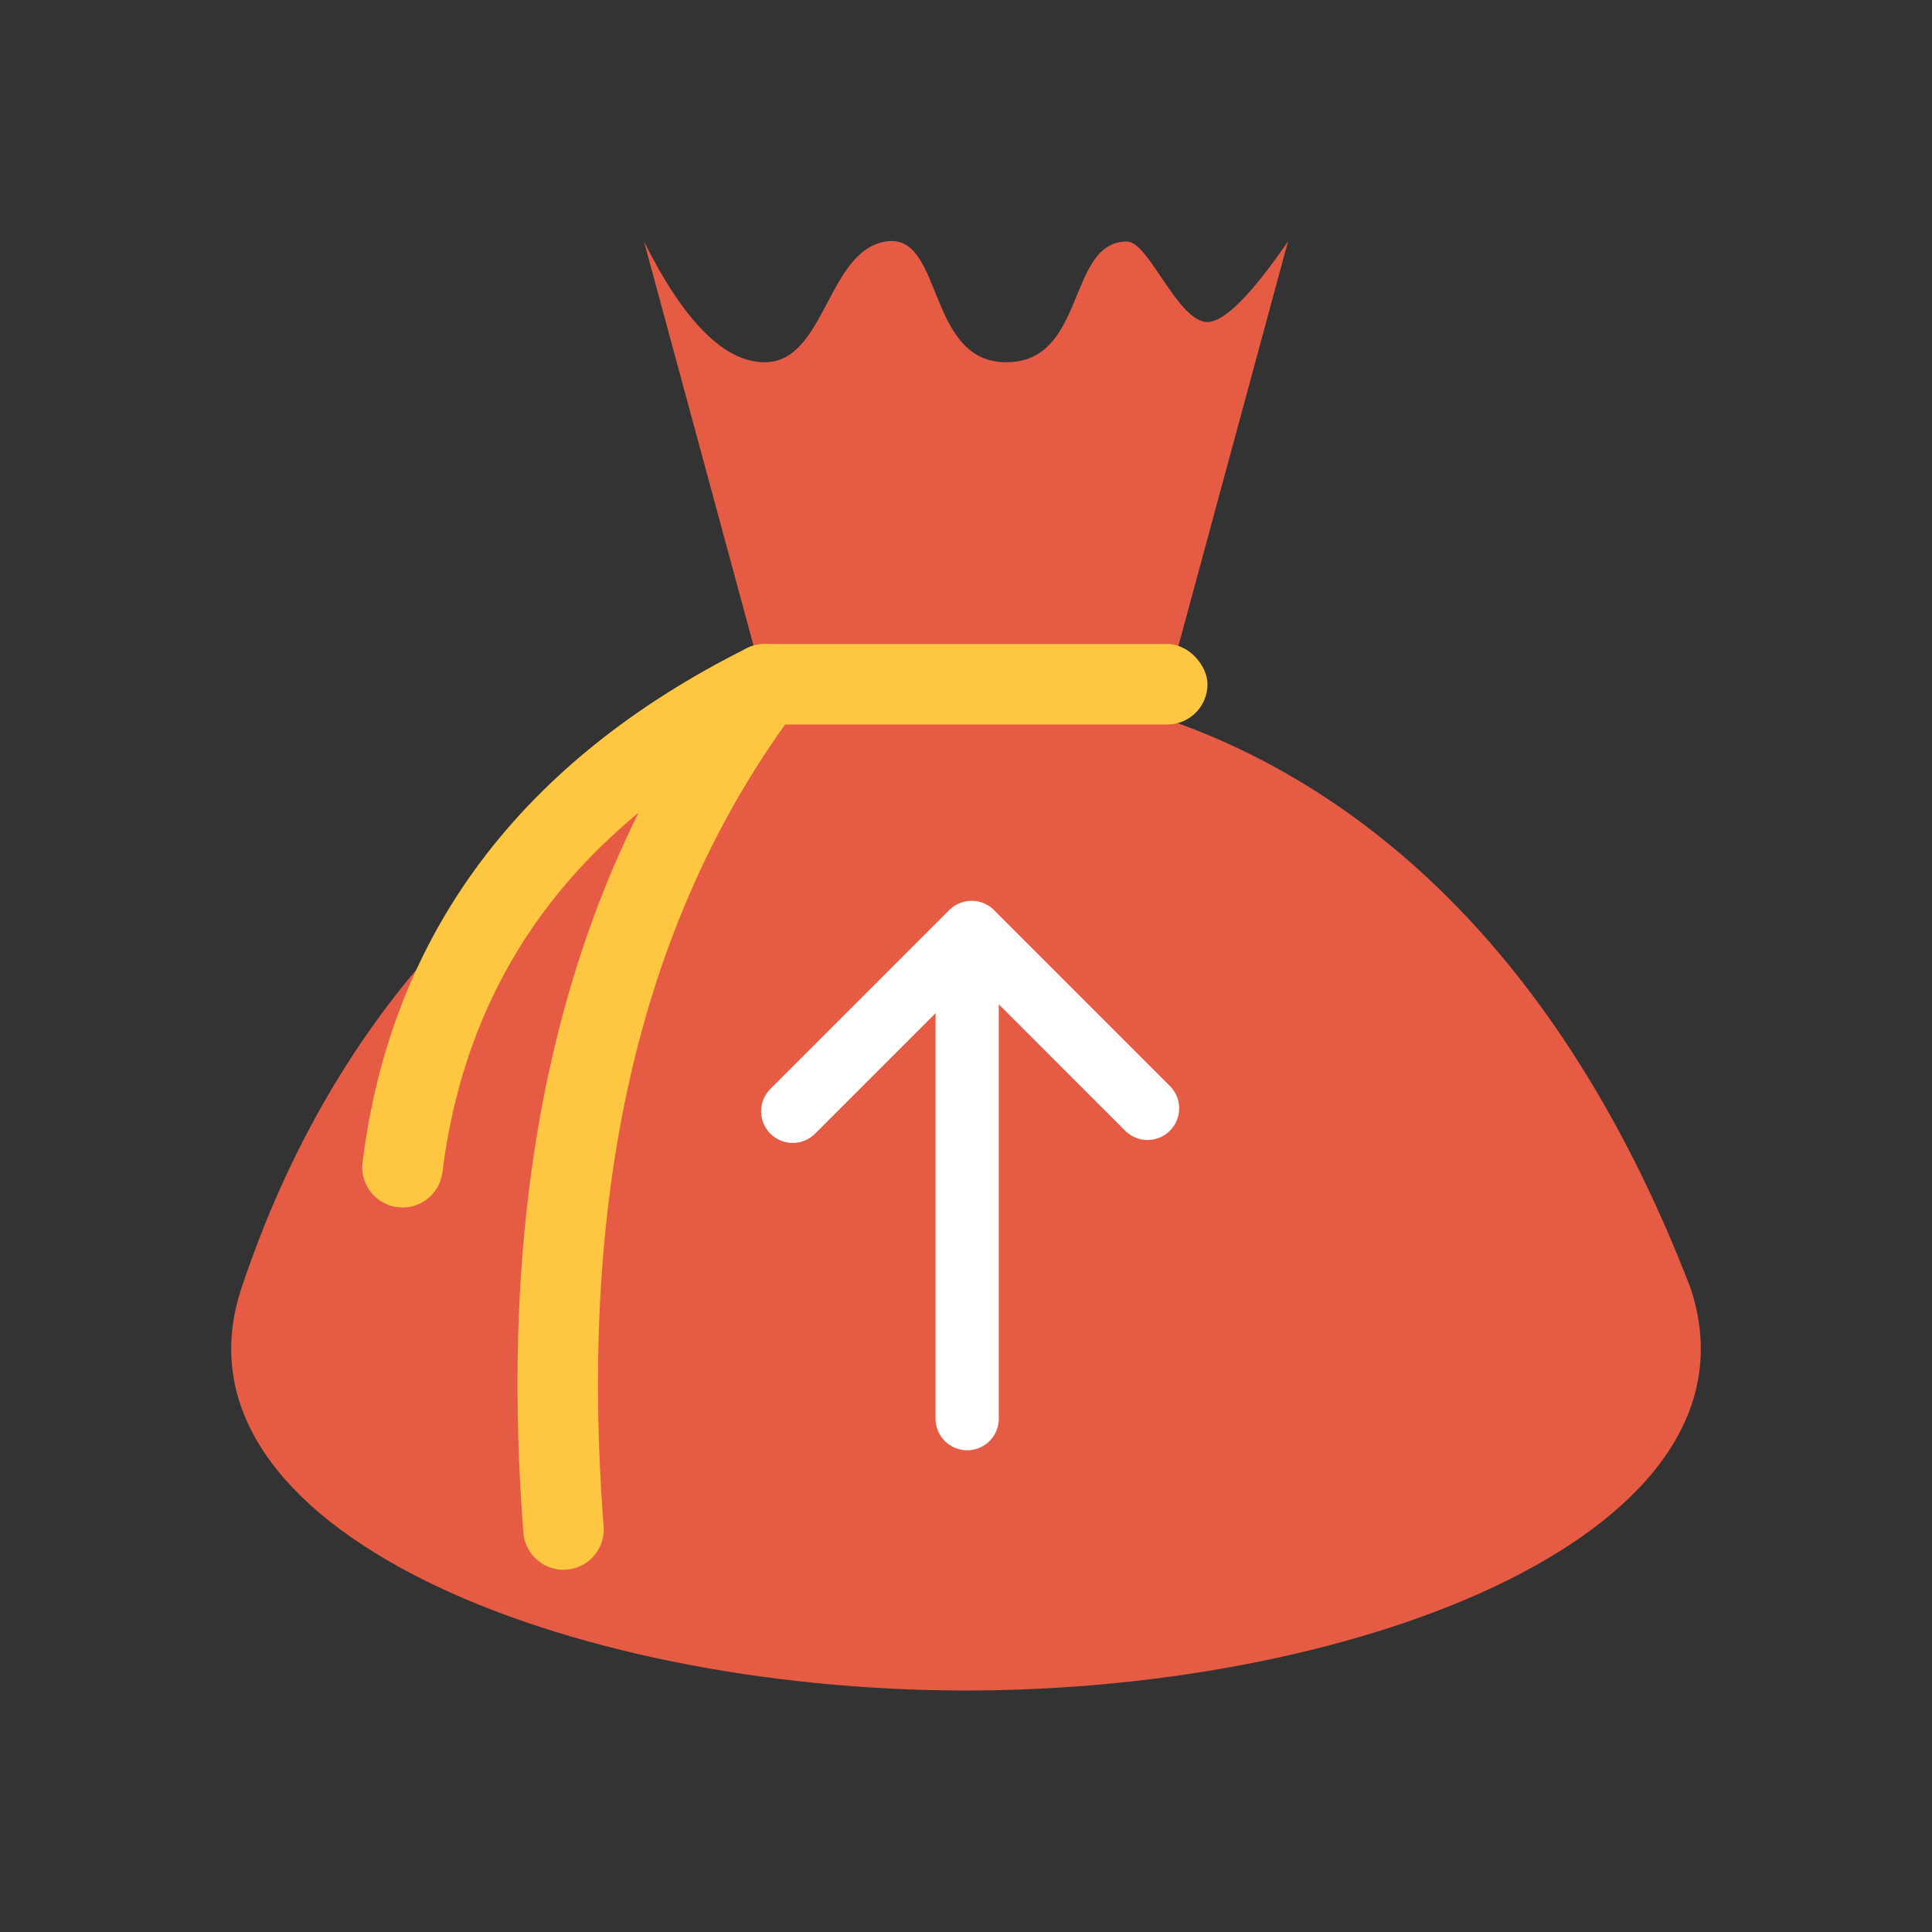 <svg xmlns="http://www.w3.org/2000/svg" width="48" height="48" viewBox="0 0 48 48">
    <rect x="0" y="0" width="48" height="48" fill="#333333" stroke="none"/>
    <g fill="none" fill-rule="evenodd">
        <path fill="#E65B43" d="M19.231 17.921L16 6c1 2 2 3 3 3 1.5 0 1.55-2.758 3-3s1 3 3 3 1.5-3 3-3c.544 0 1.258 2 2 2 .414 0 1.08-.667 2-2l-3.2 11.808C33.12 19.234 38.52 22.953 42 32c2 6-8.059 10-18 10S4 38 6 32c2.83-8.488 8.643-12.473 13.231-14.079z"/>
        <g fill="#FFC642" stroke="#FFF" stroke-linecap="round" stroke-width="1.571">
            <path stroke-linejoin="round" d="M28.51 27.537l-4.37-4.371 4.37 4.371zm-8.815.073l4.444-4.444-4.444 4.444z"/>
            <path d="M24.029 35.246V24.318"/>
        </g>
        <rect width="12" height="2" x="18" y="16" fill="#FFC642" rx="1"/>
        <path stroke="#FFC642" stroke-linecap="round" stroke-width="2" d="M19 17c-4 5.333-5.667 12.333-5 21M19 17c-5.333 2.667-8.333 6.667-9 12"/>
    </g>
</svg>
